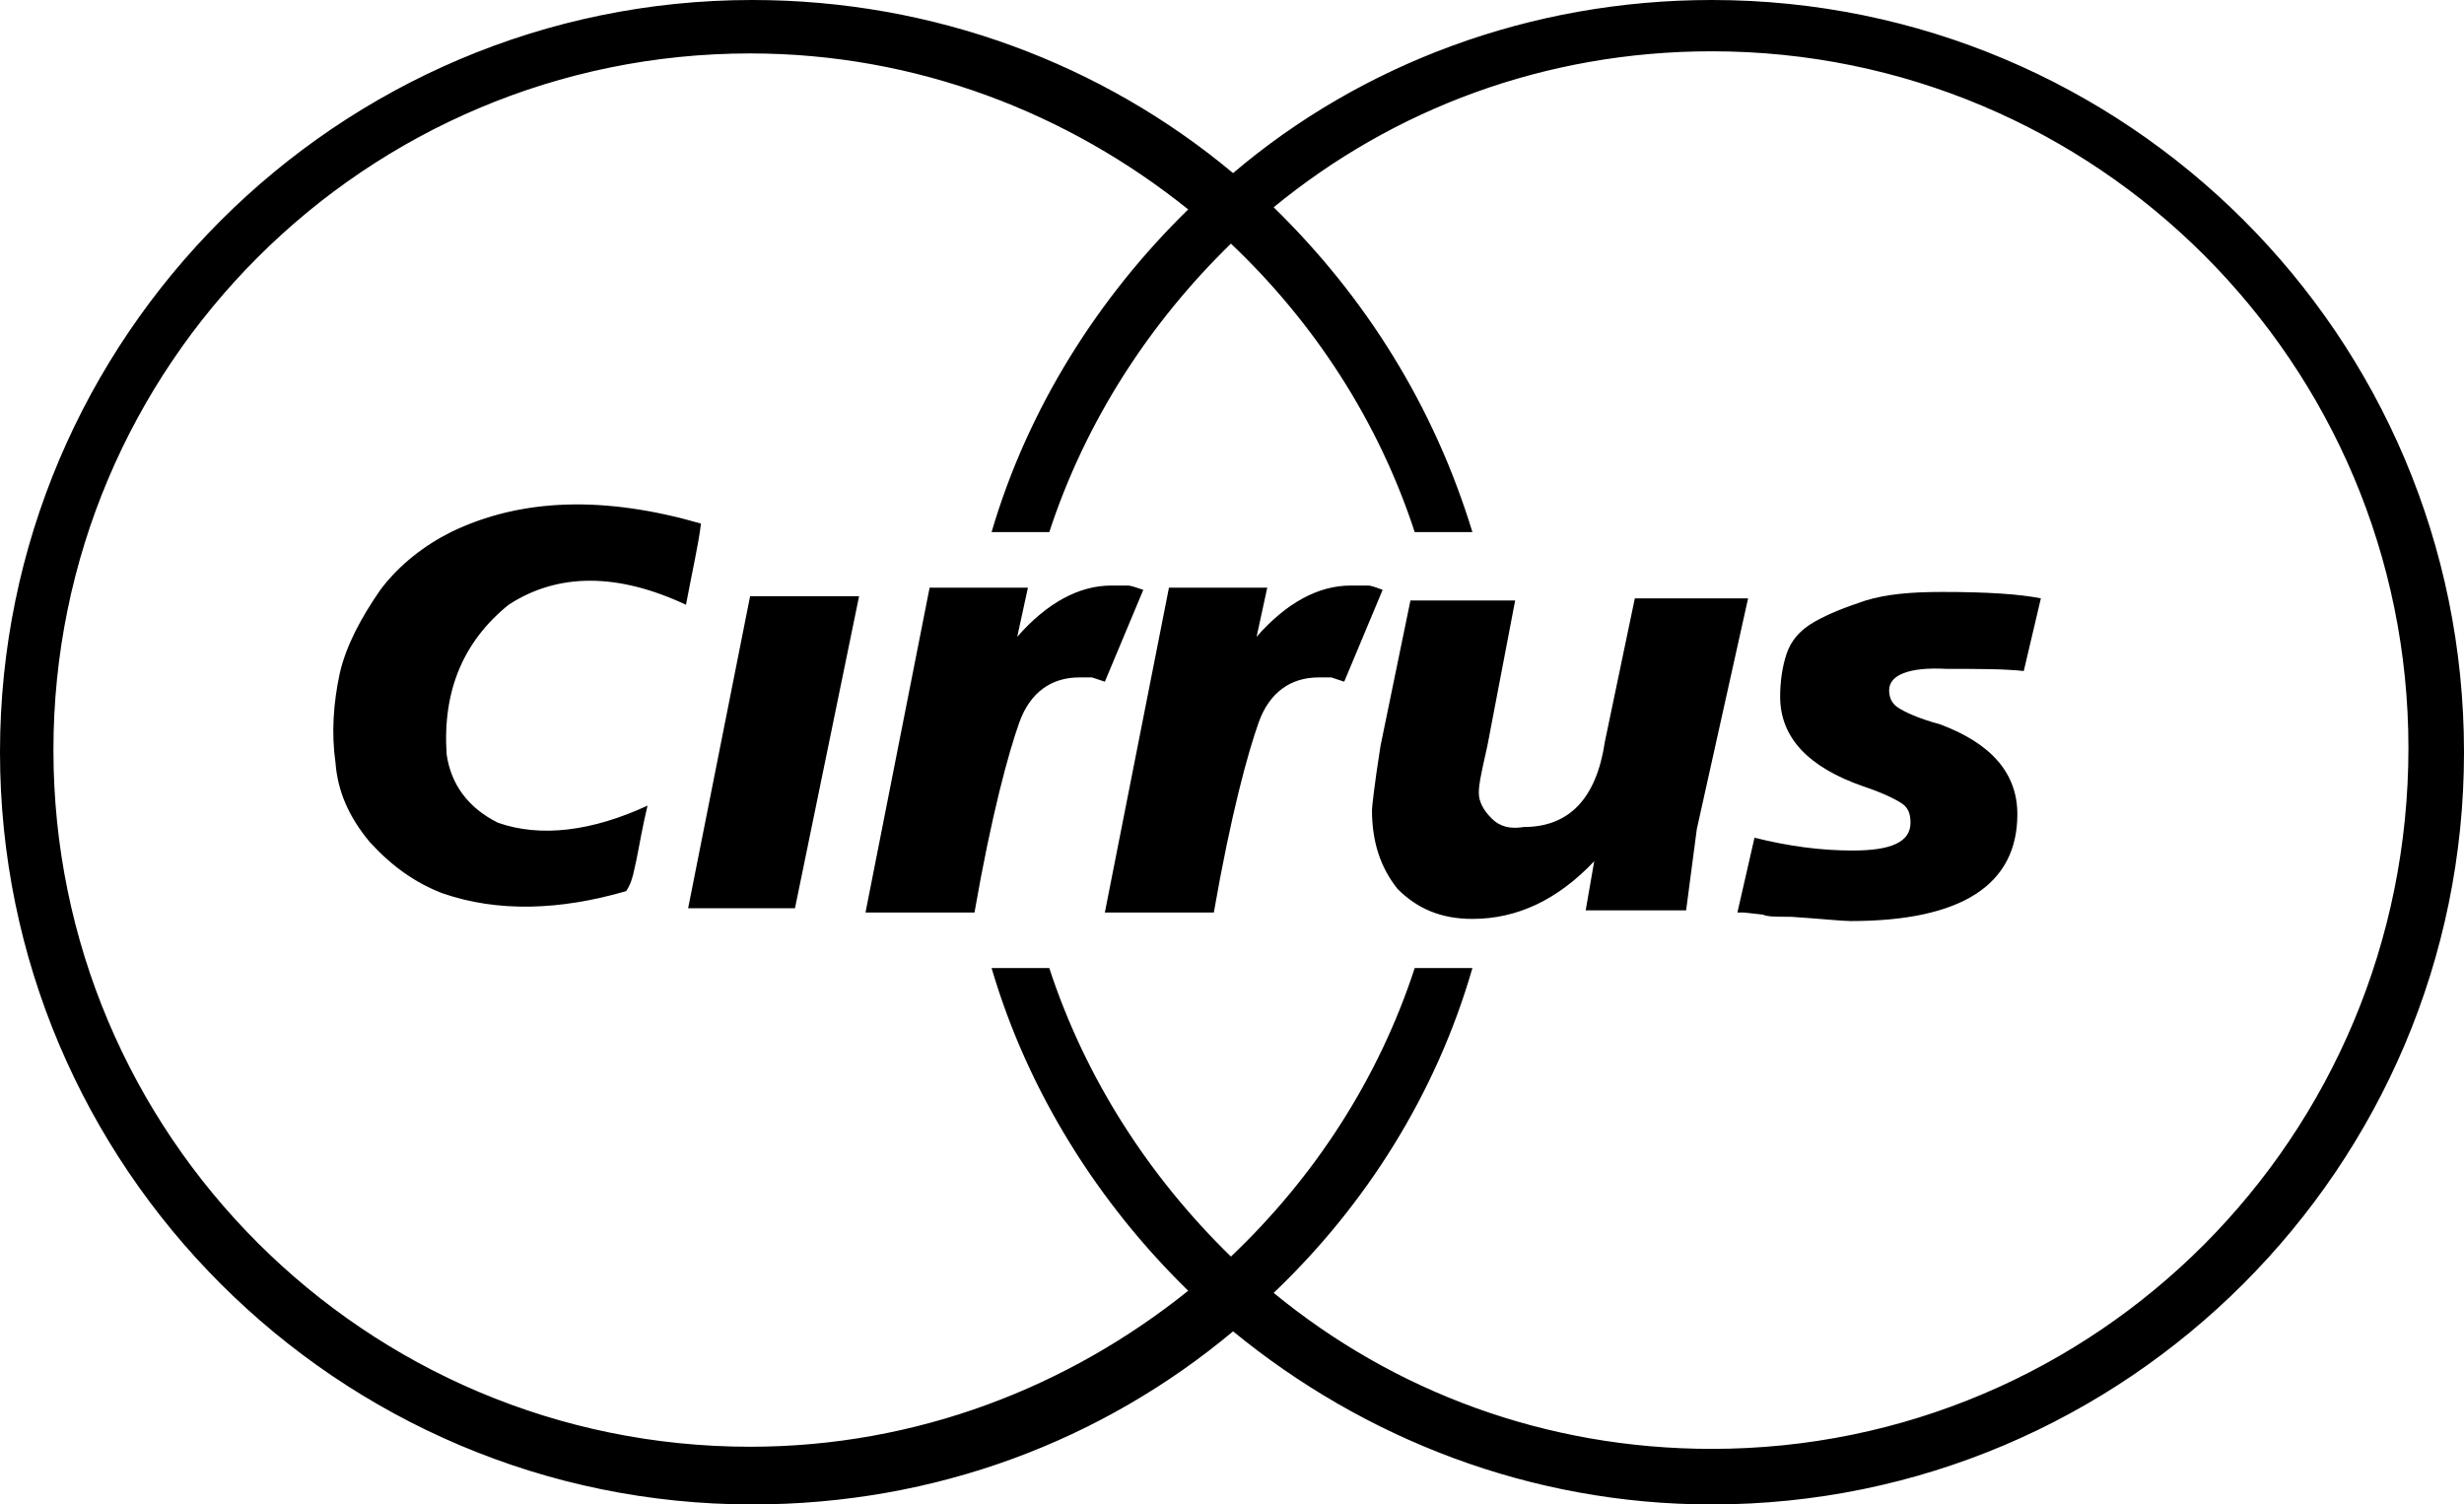 <svg xmlns="http://www.w3.org/2000/svg" width="115.3" height="70.4" viewBox="0 0 115.3 70.4"><path d="M20.9 35.3c.2 1.4 1 2.5 2.4 3.2 2 .7 4.4.4 7-.8-.1.4-.2.9-.3 1.4-.1.5-.2 1.1-.3 1.5-.1.5-.2.8-.4 1.1-3.1.9-6 1-8.6.1-1.3-.5-2.4-1.3-3.4-2.4-1-1.2-1.5-2.4-1.6-3.7-.2-1.4-.1-2.8.2-4.2.3-1.3 1-2.6 1.9-3.9.9-1.2 2.1-2.1 3.3-2.7 3.3-1.6 7.2-1.7 11.7-.4-.1.9-.4 2.2-.7 3.8-3.2-1.5-6-1.5-8.3 0-2.1 1.7-3.1 4-2.9 7zm67.5-3c0 .3.1.6.4.8.3.2.9.5 2 .8 2.4.9 3.6 2.3 3.6 4.2 0 3.3-2.6 5-7.8 5-.4 0-1.3-.1-2.8-.2-.7 0-1.1 0-1.3-.1l-.9-.1h-.3l.8-3.5c1.6.4 3.1.6 4.6.6 1.8 0 2.7-.4 2.7-1.3 0-.4-.1-.7-.4-.9-.3-.2-.9-.5-1.8-.8-2.6-.9-3.9-2.3-3.9-4.2 0-.7.1-1.4.3-2s.6-1.1 1.3-1.5 1.5-.7 2.4-1c1-.3 2.1-.4 3.6-.4 2.1 0 3.6.1 4.6.3l-.8 3.4c-.9-.1-2.1-.1-3.6-.1-1.8-.1-2.7.3-2.7 1zm-53.3-4.4h5.1l-3 14.6h-5l2.9-14.6zm46.7.1l-2.4 10.8-.5 3.8h-4.7l.4-2.3C72.9 42.1 71 43 68.9 43c-1.5 0-2.6-.5-3.5-1.4-.8-1-1.2-2.2-1.2-3.7 0-.1.1-1.1.4-3l1.4-6.8h4.9l-1.3 6.8-.2.9c-.1.5-.2.9-.2 1.3s.2.8.6 1.2c.4.4.9.5 1.5.4 2.1 0 3.4-1.3 3.8-4l1.4-6.7h5.3zm-28.3-.4l-1.8 4.3-.6-.2h-.6c-1.3 0-2.3.7-2.8 2.1s-1.3 4.3-2.1 8.9h-5.1l3-15.2h4.6l-.5 2.3c1.4-1.6 2.9-2.4 4.4-2.4h.8c.1 0 .4.1.7.2zm11.2 0l-1.8 4.3-.6-.2h-.6c-1.3 0-2.3.7-2.8 2.1s-1.3 4.3-2.1 8.9h-5.1l3-15.2h4.6l-.5 2.3c1.4-1.6 2.9-2.4 4.4-2.4h.8c.2 0 .4.1.7.2zM80.1 0c-8.5 0-16.4 3-22.4 8.1C51.6 3 43.7 0 35.2 0 15.8 0 0 15.8 0 35.2s15.8 35.2 35.2 35.2c8.6 0 16.4-3 22.5-8.1 6.1 5 13.9 8.1 22.4 8.1 19.4 0 35.2-15.8 35.2-35.2C115.3 15.7 99.5 0 80.1 0zm0 67.8c-7.8 0-14.9-2.7-20.5-7.3 4.3-4.1 7.6-9.3 9.3-15.2h-2.7c-1.7 5.2-4.7 9.8-8.6 13.5-3.8-3.7-6.8-8.3-8.5-13.5h-2.7c1.7 5.8 5 11 9.2 15.1-5.6 4.5-12.7 7.3-20.5 7.3-18 0-32.6-14.6-32.6-32.6S17.1 2.5 35.1 2.5c7.8 0 14.9 2.8 20.5 7.3-4.2 4.1-7.5 9.3-9.2 15.1h2.7c1.7-5.2 4.7-9.8 8.5-13.5 3.9 3.7 6.9 8.3 8.6 13.5h2.7c-1.8-5.9-5-11-9.3-15.2 5.6-4.6 12.7-7.3 20.5-7.3 18 0 32.6 14.6 32.6 32.6 0 18.2-14.6 32.8-32.6 32.8z"/></svg>